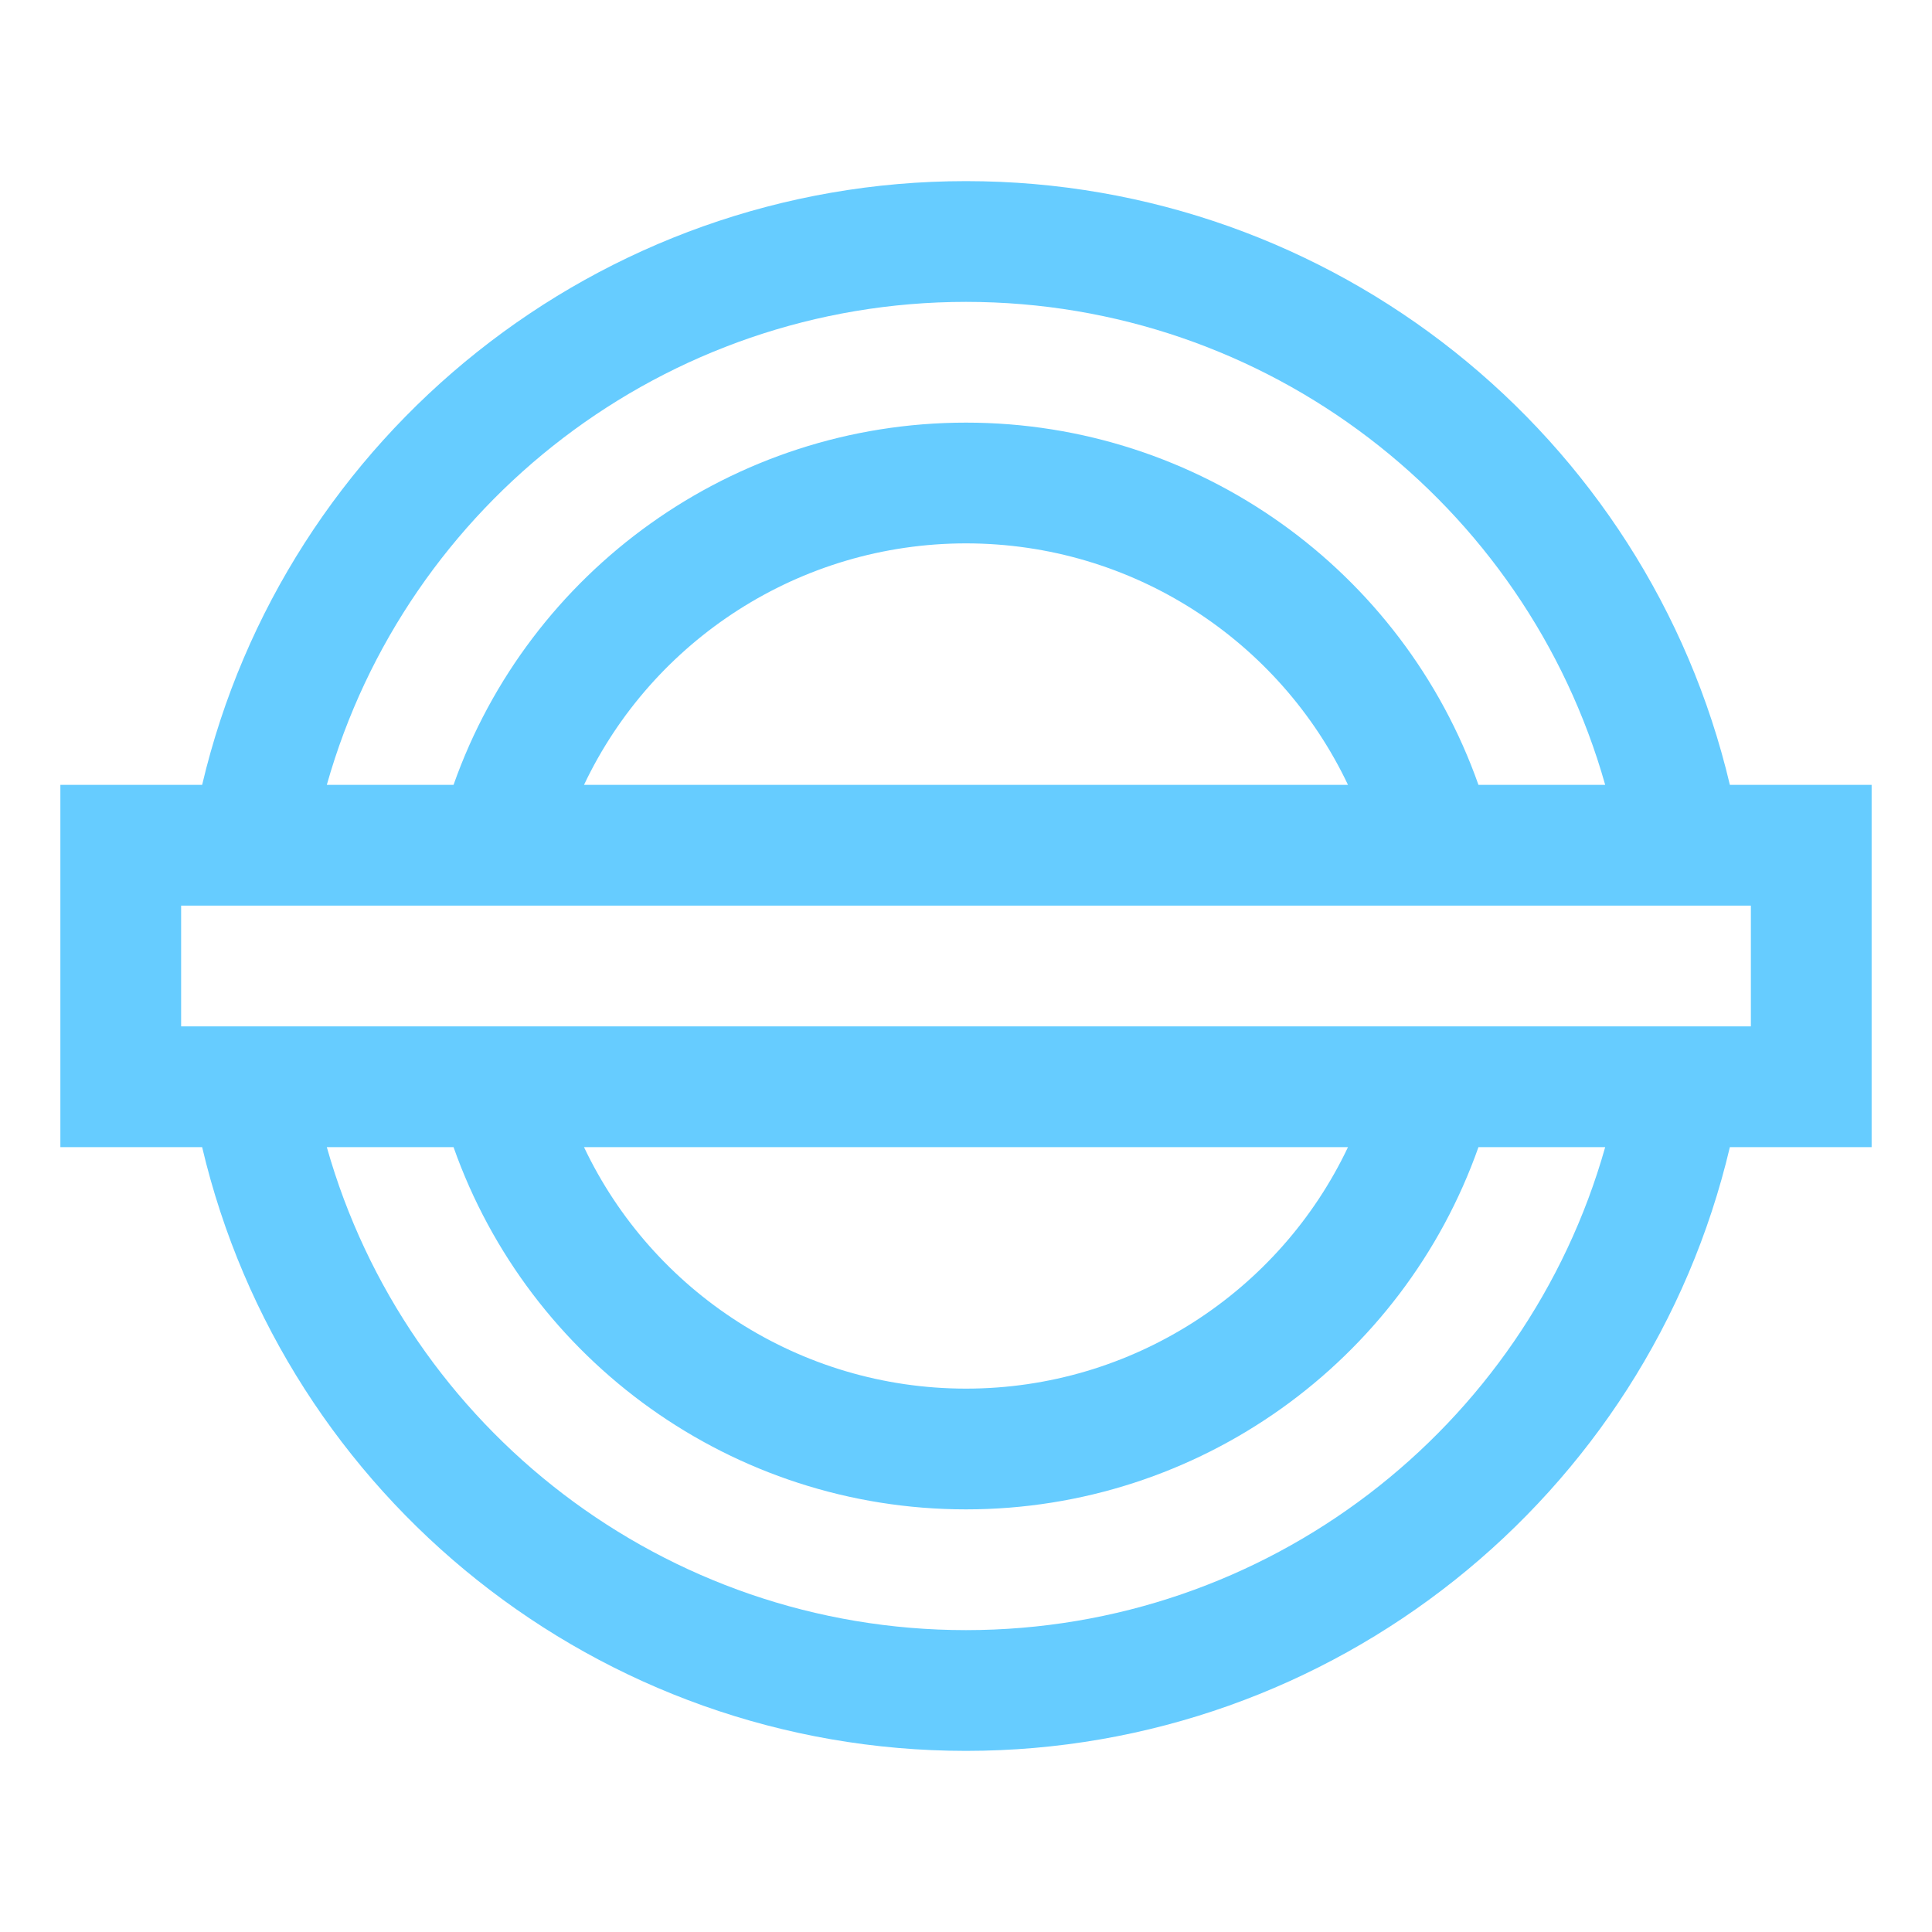 <?xml version="1.0" ?><svg height="32px" version="1.1" viewBox="0 0 32 32" width="32px" xmlns="http://www.w3.org/2000/svg" xmlns:sketch="http://www.bohemiancoding.com/sketch/ns" xmlns:xlink="http://www.w3.org/1999/xlink"><title/><desc/><defs/><g fill="none" fill-rule="evenodd" id="Page-1" stroke="none" stroke-width="1"><g fill="#66ccff" id="london-underground"><path d="M26.587,19 L24.488,19 C23.237,22.546 19.863,25 16,25 C12.137,25 8.763,22.546 7.512,19 L5.413,19 C6.729,23.66 11.014,27 16,27 C20.986,27 25.271,23.66 26.587,19 Z M28.652,19 L30,19 L31,19 L31,18 L31,13 L28.652,13 C27.286,7.208 22.084,3 16,3 C9.916,3 4.714,7.208 3.348,13 L2,13 L1,13 L1,14 L1,18 L1,19 L2,19 L3.348,19 C4.714,24.792 9.916,29 16,29 C22.084,29 27.286,24.792 28.652,19 Z M22.327,19 L9.673,19 C10.807,21.393 13.244,23 16,23 C18.756,23 21.193,21.393 22.327,19 Z M26.587,13 L24.488,13 C23.237,9.454 19.863,7 16,7 C12.137,7 8.763,9.454 7.512,13 L5.413,13 C6.729,8.34 11.014,5 16,5 C20.986,5 25.271,8.34 26.587,13 Z M22.327,13 L9.673,13 C10.807,10.607 13.244,9 16,9 C18.756,9 21.193,10.607 22.327,13 Z M3,15 L29,15 L29,17 L3,17 L3,15 Z"/></g></g></svg>
